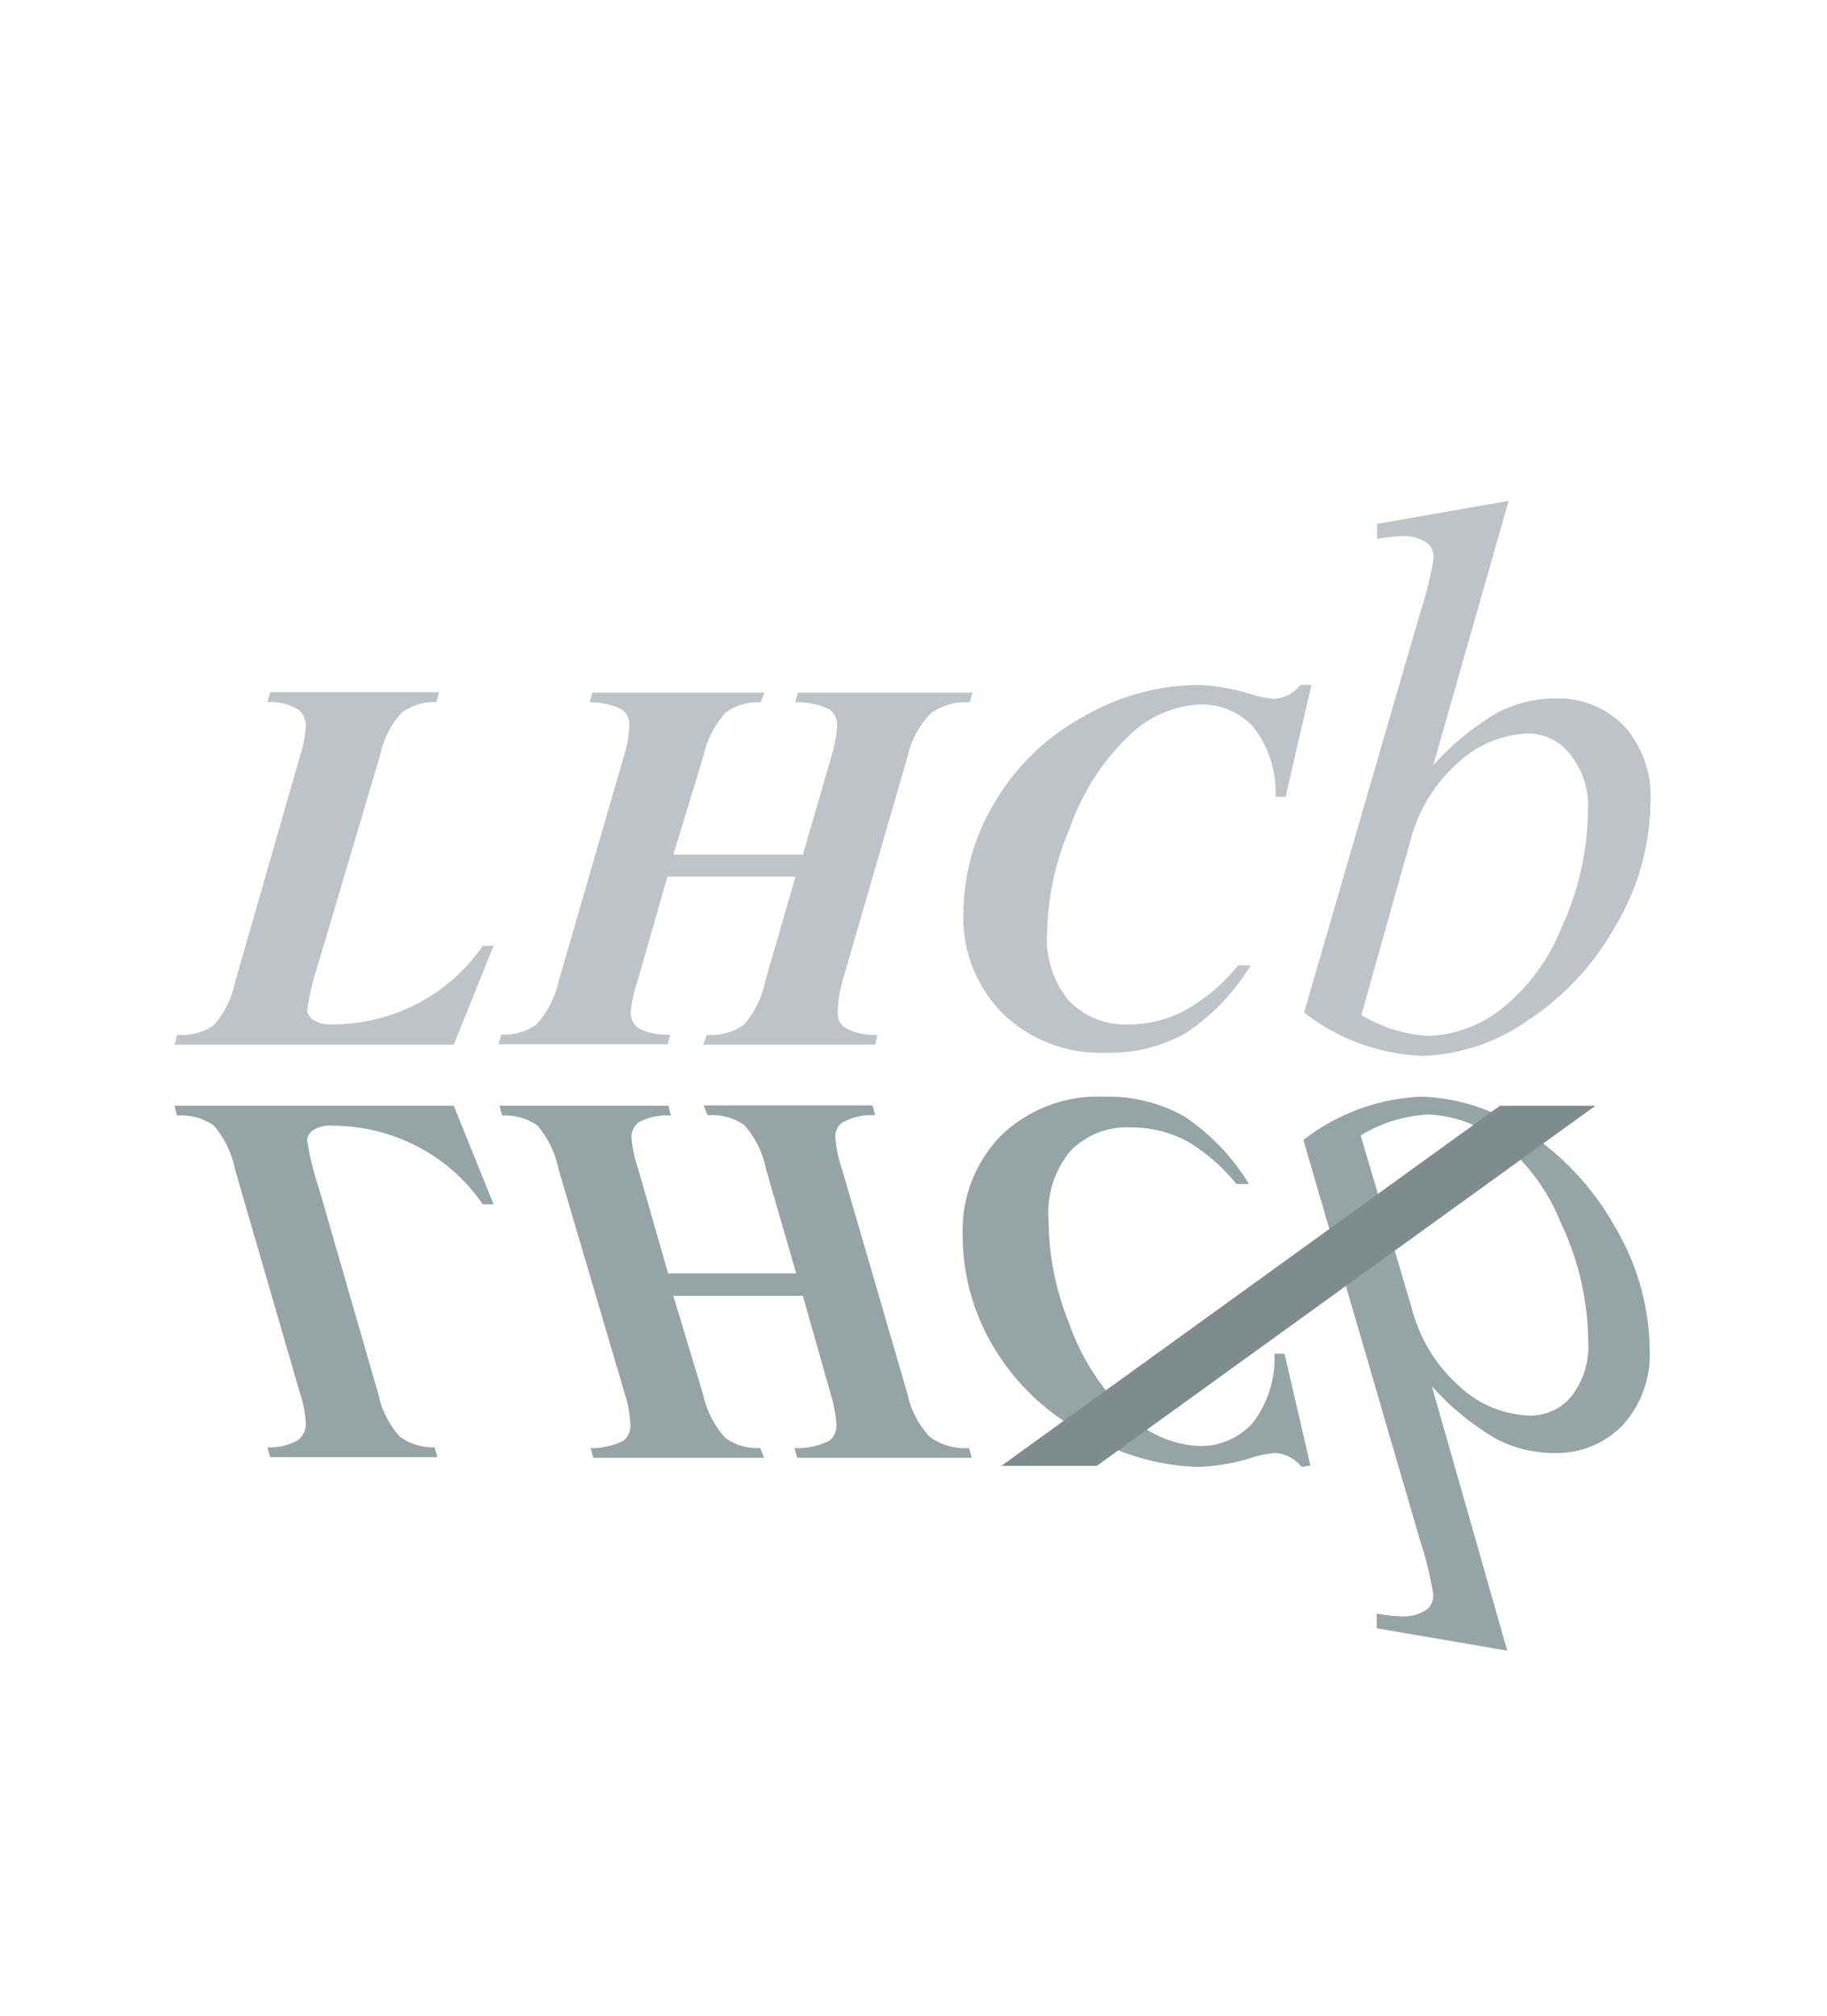 <svg xmlns="http://www.w3.org/2000/svg" xmlns:xlink="http://www.w3.org/1999/xlink" id="Layer_1" data-name="Layer 1" viewBox="0 0 52.34 57.73"><defs><style>.cls-1,.cls-5{fill:none}.cls-2{fill:#bdc3c7}.cls-3{fill:#95a5a5}.cls-4{clip-path:url(#clip-path)}.cls-5{stroke:#7f8c8d;stroke-miterlimit:10;stroke-width:1.6px}</style><clipPath id="clip-path"><rect width="44.23" height="10.31" x="4.01" y="31.66" class="cls-1"/></clipPath></defs><title>lhcb</title><path d="M13,29.91H5l.08-.28a1.62,1.62,0,0,0,1.05-.28,2.71,2.71,0,0,0,.61-1.25L8.6,21.63a3.25,3.25,0,0,0,.16-.84.58.58,0,0,0-.22-.48,1.62,1.62,0,0,0-.88-.21l.08-.28h4.84l-.08.28a1.62,1.62,0,0,0-1,.31,2.6,2.6,0,0,0-.61,1.21L9.13,27.55a7.83,7.83,0,0,0-.33,1.37.36.36,0,0,0,.17.28.88.88,0,0,0,.54.13,5.32,5.32,0,0,0,2.38-.56,5.15,5.15,0,0,0,1.94-1.69h.31Z" class="cls-2"/><path d="M19.29,24.47H23l.82-2.82a3.55,3.55,0,0,0,.16-.88.54.54,0,0,0-.2-.45,2.07,2.07,0,0,0-1-.21l.08-.28h5l-.08.28a1.72,1.72,0,0,0-1.11.31A2.51,2.51,0,0,0,26,21.66l-1.87,6.45A3.7,3.7,0,0,0,24,29a.48.48,0,0,0,.2.42,1.72,1.72,0,0,0,.94.21l-.07.28H20.14l.11-.28a1.63,1.63,0,0,0,1.05-.28,2.64,2.64,0,0,0,.62-1.25l.87-3H19.12l-.86,3a3.56,3.56,0,0,0-.19.91.52.52,0,0,0,.23.43,1.71,1.71,0,0,0,.9.18l-.07.28H14.28l.08-.28a1.6,1.6,0,0,0,1-.28A2.7,2.7,0,0,0,16,28.11l1.87-6.45a3.35,3.35,0,0,0,.16-.88.55.55,0,0,0-.2-.46,2,2,0,0,0-.94-.21l.08-.28h4.93l-.11.28a1.57,1.57,0,0,0-1,.29,2.72,2.72,0,0,0-.64,1.25Z" class="cls-2"/><path d="M37.57,19.61l-.74,3.2h-.29a3,3,0,0,0-.64-2,2,2,0,0,0-1.54-.64,3.14,3.14,0,0,0-2,.88,6.68,6.68,0,0,0-1.72,2.68A7.89,7.89,0,0,0,30,26.66a2.76,2.76,0,0,0,.63,2,2.24,2.24,0,0,0,1.72.67A3.39,3.39,0,0,0,34,28.9a5.22,5.22,0,0,0,1.47-1.26h.36a6.18,6.18,0,0,1-1.86,1.94,4.44,4.44,0,0,1-2.3.56A4,4,0,0,1,28.71,29a3.88,3.88,0,0,1-1.11-2.88A6.2,6.2,0,0,1,28.48,23,6.63,6.63,0,0,1,31,20.54a6.7,6.7,0,0,1,3.3-.93,5.82,5.82,0,0,1,1.55.27,2.92,2.92,0,0,0,.66.13,1.06,1.06,0,0,0,.75-.4Z" class="cls-2"/><path d="M43.22,14.34l-2.16,7.57a7.62,7.62,0,0,1,1.83-1.5A3.52,3.52,0,0,1,44.54,20a2.61,2.61,0,0,1,2,.8A3,3,0,0,1,47.28,23a7,7,0,0,1-1,3.51,7.76,7.76,0,0,1-2.53,2.72,5.54,5.54,0,0,1-3,1,5.88,5.88,0,0,1-3.39-1.24l3.33-11.46a10.11,10.11,0,0,0,.38-1.55.52.52,0,0,0-.18-.43,1.19,1.19,0,0,0-.74-.2,4.86,4.86,0,0,0-.7.08V15ZM39,29.06a4.13,4.13,0,0,0,1.93.6,3.56,3.56,0,0,0,2-.71,5.59,5.59,0,0,0,1.8-2.38,8.11,8.11,0,0,0,.76-3.38,2.31,2.31,0,0,0-.5-1.58A1.52,1.52,0,0,0,43.79,21a3.09,3.09,0,0,0-2,.82,4.47,4.47,0,0,0-1.39,2.27Z" class="cls-2"/><path d="M14.14,34.48h-.31a5.15,5.15,0,0,0-1.94-1.69,5.32,5.32,0,0,0-2.38-.56.88.88,0,0,0-.54.13.36.36,0,0,0-.17.28A7.83,7.83,0,0,0,9.13,34l1.71,5.92a2.6,2.6,0,0,0,.61,1.21,1.62,1.62,0,0,0,1,.31l.08.28H7.74l-.08-.28a1.62,1.62,0,0,0,.88-.21.58.58,0,0,0,.22-.48,3.25,3.25,0,0,0-.16-.84L6.73,33.47a2.71,2.71,0,0,0-.61-1.25,1.62,1.62,0,0,0-1.05-.28L5,31.66h8Z" class="cls-3"/><path d="M20.14,39.92a2.72,2.72,0,0,0,.64,1.25,1.57,1.57,0,0,0,1,.29l.11.28H17l-.08-.28a2,2,0,0,0,.94-.21.55.55,0,0,0,.2-.46,3.35,3.35,0,0,0-.16-.88L16,33.47a2.7,2.7,0,0,0-.61-1.25,1.6,1.6,0,0,0-1-.28l-.08-.28h4.84l.07.28a1.71,1.71,0,0,0-.9.18.52.52,0,0,0-.23.43,3.56,3.56,0,0,0,.19.91l.86,3h3.67l-.87-3a2.64,2.64,0,0,0-.62-1.25,1.63,1.63,0,0,0-1.05-.28l-.11-.28H25l.07.28a1.72,1.72,0,0,0-.94.21.48.48,0,0,0-.2.42,3.7,3.7,0,0,0,.19.91L26,39.92a2.51,2.51,0,0,0,.65,1.23,1.72,1.72,0,0,0,1.11.31l.08.28h-5l-.08-.28a2.07,2.07,0,0,0,1-.21.54.54,0,0,0,.2-.45,3.55,3.55,0,0,0-.16-.88L23,37.1H19.29Z" class="cls-3"/><path d="M37.29,42a1.06,1.06,0,0,0-.75-.4,2.92,2.92,0,0,0-.66.13,5.82,5.82,0,0,1-1.55.27A6.7,6.7,0,0,1,31,41a6.63,6.63,0,0,1-2.54-2.44,6.2,6.2,0,0,1-.88-3.18,3.88,3.88,0,0,1,1.11-2.88,4,4,0,0,1,2.93-1.1,4.44,4.44,0,0,1,2.3.56,6.18,6.18,0,0,1,1.86,1.94h-.36A5.22,5.22,0,0,0,34,32.67a3.39,3.39,0,0,0-1.61-.39,2.24,2.24,0,0,0-1.72.67,2.76,2.76,0,0,0-.63,2,7.89,7.89,0,0,0,.57,2.89,6.68,6.68,0,0,0,1.72,2.68,3.14,3.14,0,0,0,2,.88,2,2,0,0,0,1.54-.64,3,3,0,0,0,.64-2h.29l.74,3.2Z" class="cls-3"/><path d="M39.44,46.62V46.2a4.86,4.86,0,0,0,.7.08,1.19,1.19,0,0,0,.74-.2.52.52,0,0,0,.18-.43,10.11,10.11,0,0,0-.38-1.55L37.34,32.64a5.88,5.88,0,0,1,3.39-1.24,5.54,5.54,0,0,1,3,1,7.76,7.76,0,0,1,2.53,2.72,7,7,0,0,1,1,3.51,3,3,0,0,1-.77,2.17,2.61,2.61,0,0,1-2,.8,3.52,3.52,0,0,1-1.64-.41,7.62,7.62,0,0,1-1.83-1.5l2.16,7.57Zm1-9.18a4.47,4.47,0,0,0,1.39,2.27,3.09,3.09,0,0,0,2,.82A1.52,1.52,0,0,0,45,40a2.31,2.31,0,0,0,.5-1.58A8.11,8.11,0,0,0,44.71,35a5.59,5.59,0,0,0-1.8-2.38,3.56,3.56,0,0,0-2-.71,4.13,4.13,0,0,0-1.93.6Z" class="cls-3"/><g class="cls-4"><line x1="49.45" x2="27.06" y1="27.97" y2="44.13" class="cls-5"/></g></svg>